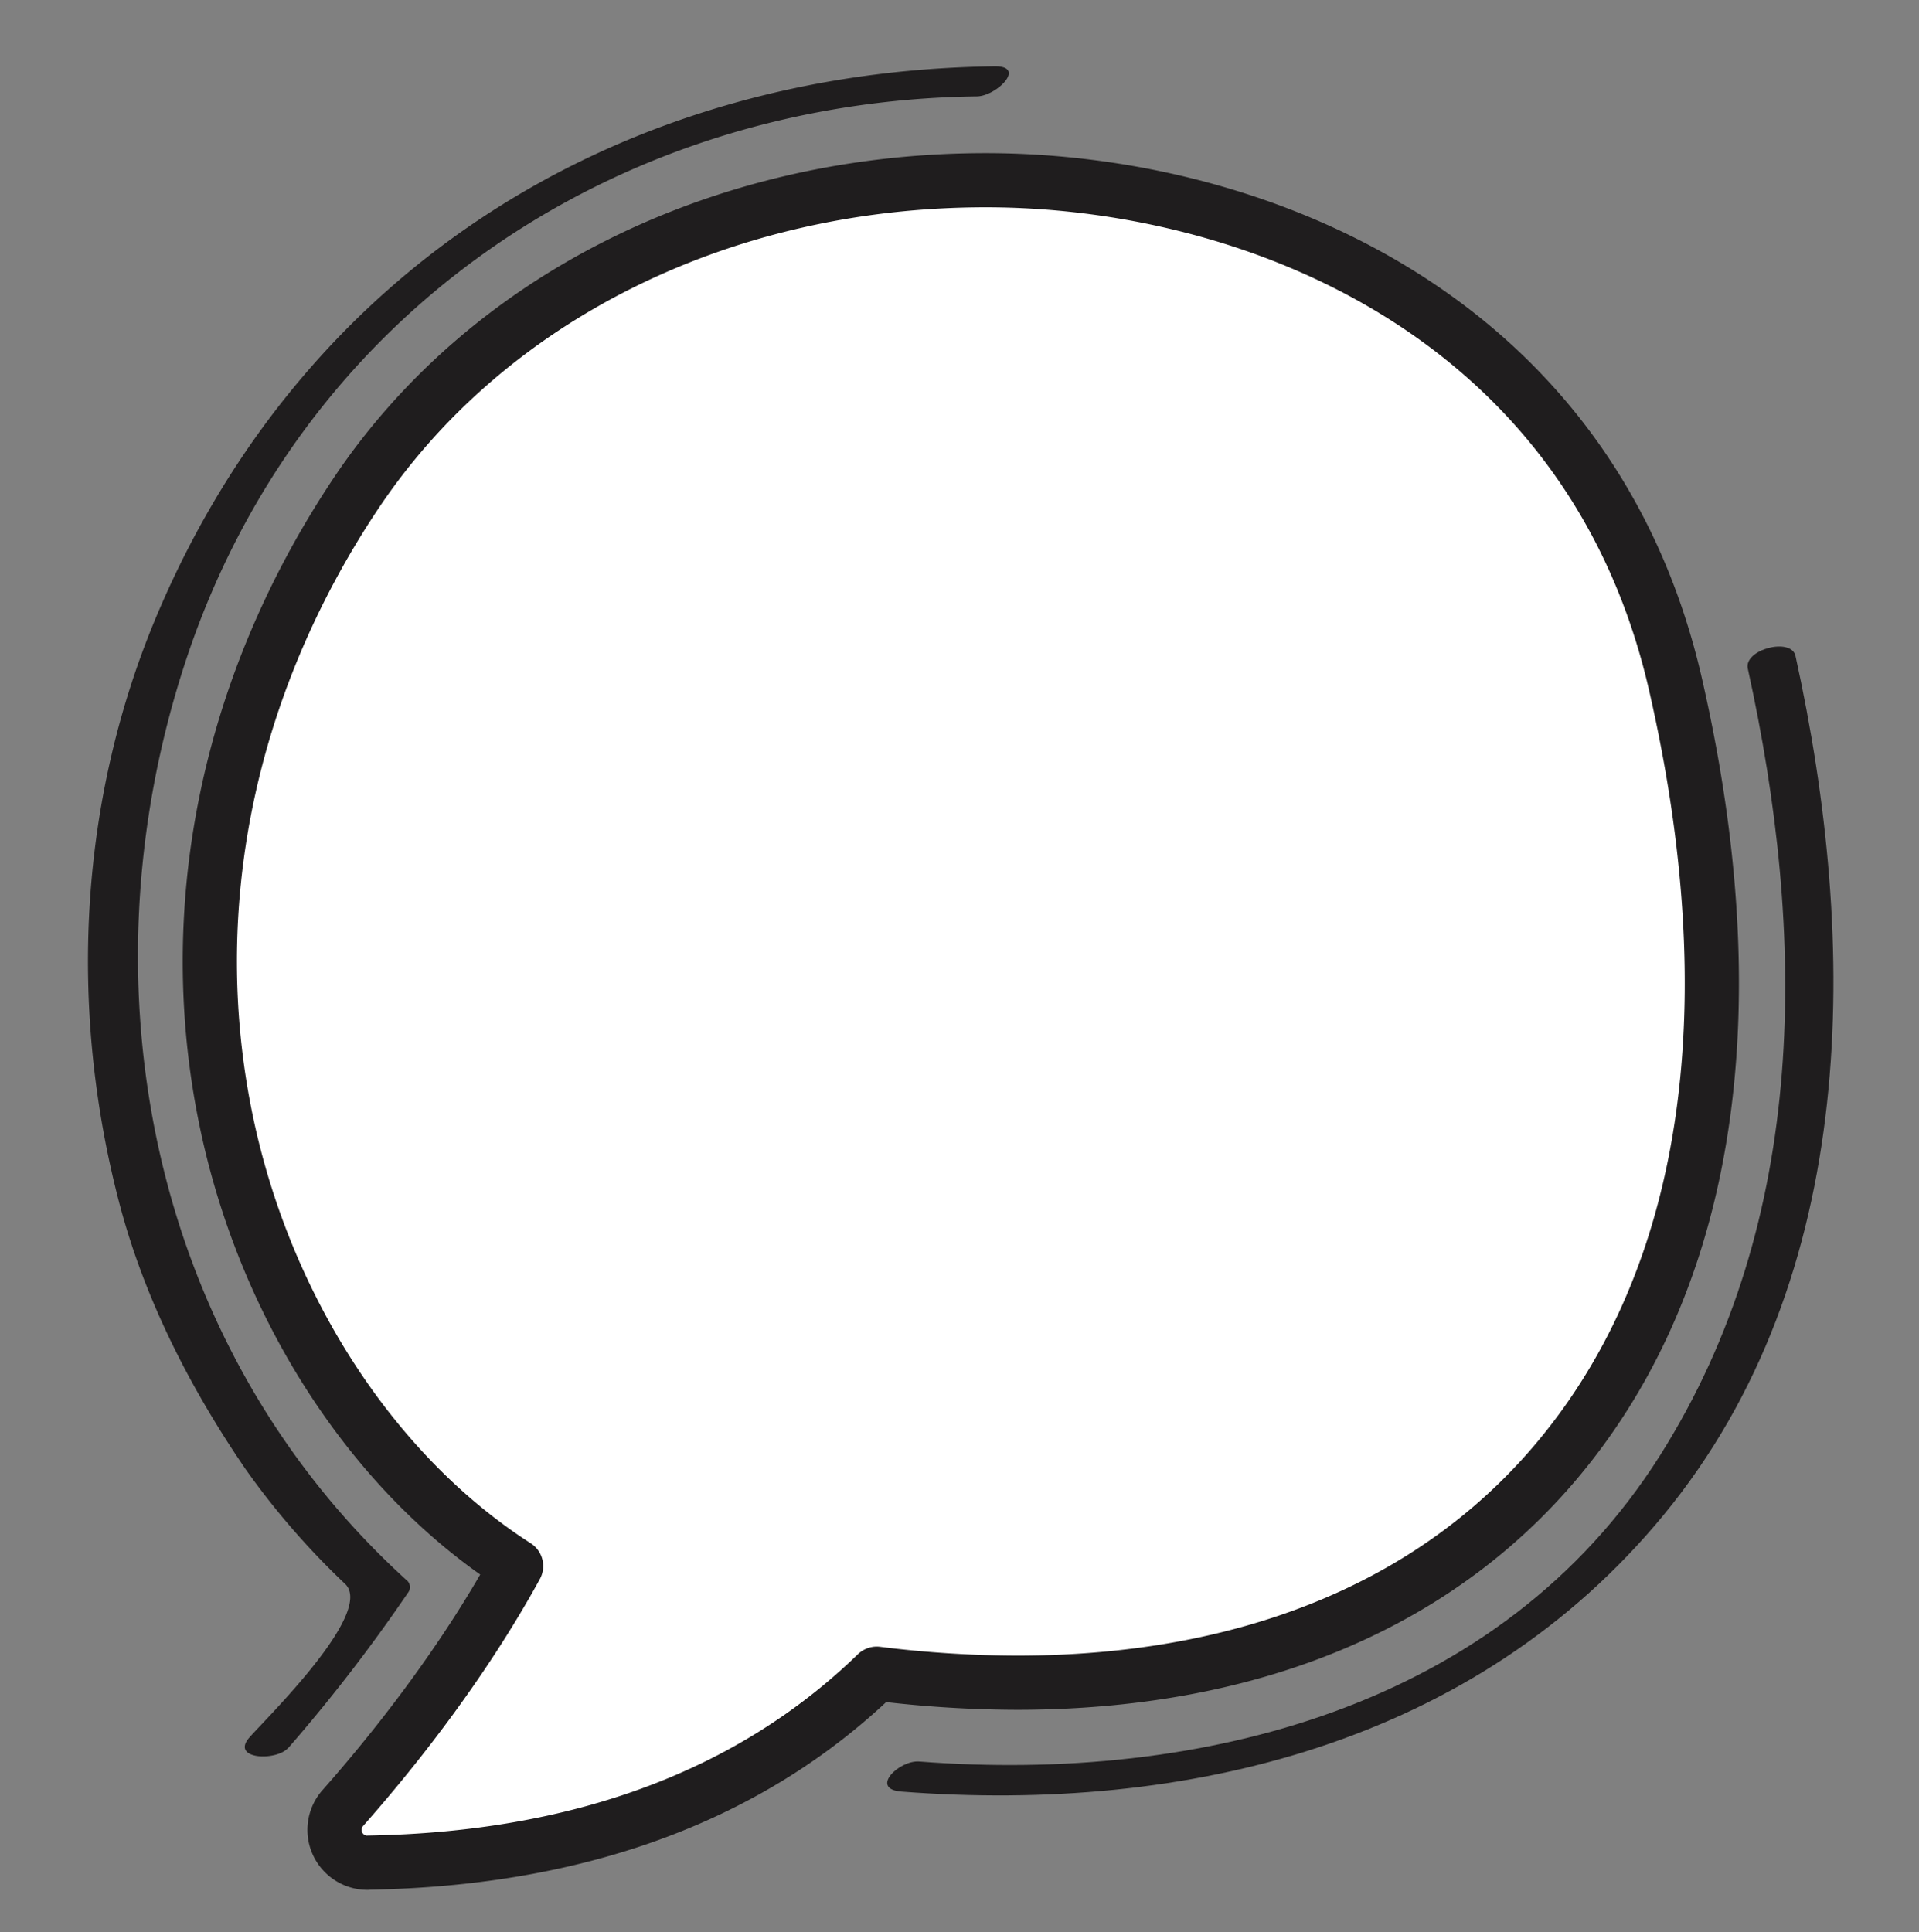 <svg xmlns="http://www.w3.org/2000/svg" viewBox="0 0 425.08 428.01" preserveAspectRatio="none"><rect x="0" y="0" width="425.08" height="428.01" fill="#808080" stroke="none"/><defs><style>.cls-1{fill:#1f1d1e;}.cls-2{fill:#fff;stroke:#1f1d1e;stroke-linecap:round;stroke-linejoin:round;stroke-width:12px;}</style></defs><g id="OBJECTS"><path class="cls-1" d="M387.16,148.12C400.1,206.88,400.83,270,367.7,322.43,332.4,378.3,265.9,395,203.62,390.21c-4.48-.35-11.08,6.11-3.93,6.66,63.15,4.88,127.14-10.69,168.77-61.22,43.61-52.93,43.27-126.76,29.26-190.36-.92-4.16-11.5-1.45-10.56,2.83Z"/><path class="cls-1" d="M63.85,387.21a364.69,364.69,0,0,0,26.57-34.46,2,2,0,0,0-.09-2.47C33.47,298.77,17.54,218.49,41,146.84,66.27,69.55,136.18,22.38,216.39,21.35c4.37-.06,11.06-6.75,3.93-6.66C137.59,15.76,67.64,59,35,135.71,17.41,177,15.12,223.21,26.4,266.4c5.53,21.15,15.62,40.93,27.9,58.9a170,170,0,0,0,22.17,25.59c6.5,6.32-17.4,29.63-21.23,34-4.24,4.86,6,5.3,8.61,2.28Z"/><path class="cls-2" d="M81.38,412.64a7.29,7.29,0,0,1-5.46-12.11c10.84-12.26,26.29-31.53,38.4-53.62-31.44-20.16-55.4-56.83-64.1-98.08-9.94-47.13.1-96.51,28.27-139,29-43.77,81.28-69.91,139.86-69.91S352.24,69.13,371.14,151.59c16.19,70.67,7.87,129.21-24.08,169.3-27,33.93-69.16,51.86-121.85,51.86a255.53,255.53,0,0,1-31-2c-27.83,27-65.75,41.08-112.71,41.86Z"/></g></svg>